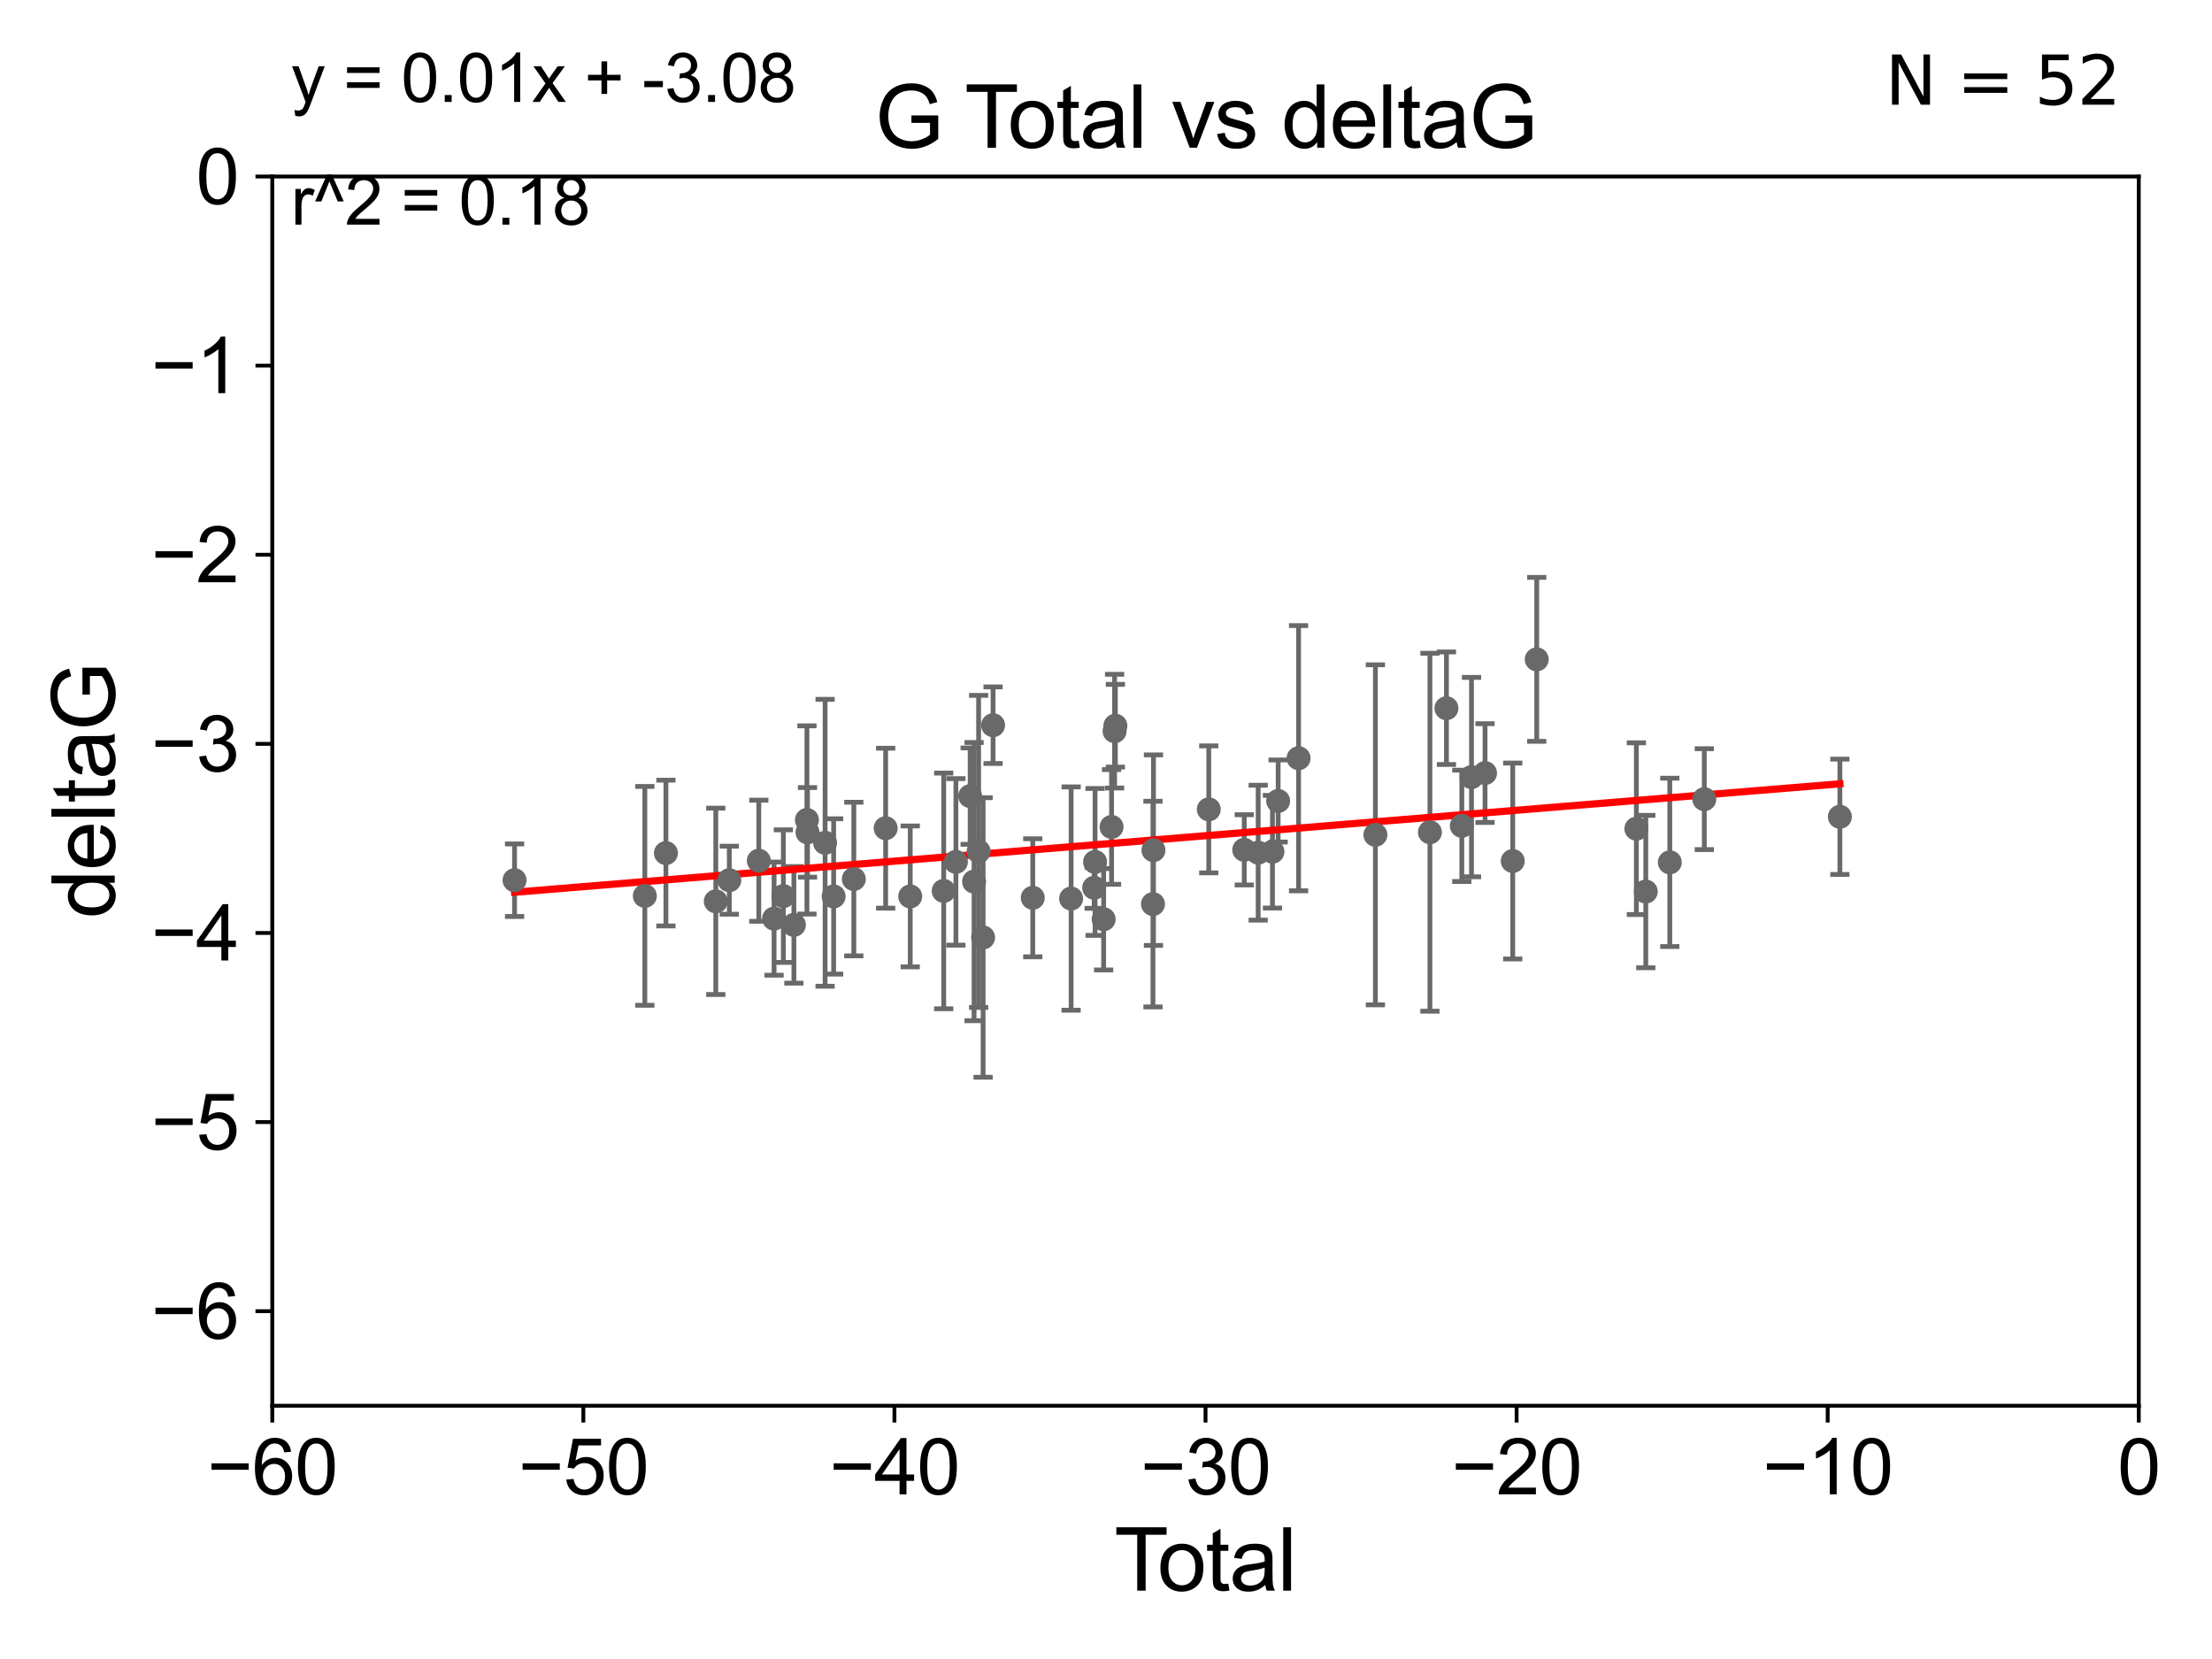 <?xml version="1.0" encoding="utf-8" standalone="no"?>
<!DOCTYPE svg PUBLIC "-//W3C//DTD SVG 1.1//EN"
  "http://www.w3.org/Graphics/SVG/1.1/DTD/svg11.dtd">
<svg xmlns:xlink="http://www.w3.org/1999/xlink" width="460.8pt" height="345.6pt" viewBox="0 0 460.8 345.6" xmlns="http://www.w3.org/2000/svg" version="1.1">
 <defs>
  <style type="text/css">*{stroke-linejoin: round; stroke-linecap: butt}</style>
 </defs>
 <g id="figure_1">
  <g id="patch_1">
   <path d="M 0 345.6 
L 460.8 345.6 
L 460.8 0 
L 0 0 
z
" style="fill: #ffffff"/>
  </g>
  <g id="axes_1">
   <g id="patch_2">
    <path d="M 56.72 292.84 
L 445.545 292.84 
L 445.545 36.775 
L 56.72 36.775 
z
" style="fill: #ffffff"/>
   </g>
   <g id="PathCollection_1">
    <defs>
     <path id="mea20e6488c" d="M 0 1.118 
C 0.297 1.118 0.581 1 0.791 0.791 
C 1 0.581 1.118 0.297 1.118 0 
C 1.118 -0.297 1 -0.581 0.791 -0.791 
C 0.581 -1 0.297 -1.118 0 -1.118 
C -0.297 -1.118 -0.581 -1 -0.791 -0.791 
C -1 -0.581 -1.118 -0.297 -1.118 0 
C -1.118 0.297 -1 0.581 -0.791 0.791 
C -0.581 1 -0.297 1.118 0 1.118 
z
" style="stroke: #696969"/>
    </defs>
    <g clip-path="url(#pe515be40d3)">
     <use xlink:href="#mea20e6488c" x="107.193" y="183.361" style="fill: #696969; stroke: #696969"/>
     <use xlink:href="#mea20e6488c" x="134.331" y="186.627" style="fill: #696969; stroke: #696969"/>
     <use xlink:href="#mea20e6488c" x="138.723" y="177.712" style="fill: #696969; stroke: #696969"/>
     <use xlink:href="#mea20e6488c" x="149.113" y="187.766" style="fill: #696969; stroke: #696969"/>
     <use xlink:href="#mea20e6488c" x="151.929" y="183.361" style="fill: #696969; stroke: #696969"/>
     <use xlink:href="#mea20e6488c" x="158.074" y="179.304" style="fill: #696969; stroke: #696969"/>
     <use xlink:href="#mea20e6488c" x="161.254" y="191.362" style="fill: #696969; stroke: #696969"/>
     <use xlink:href="#mea20e6488c" x="163.189" y="186.675" style="fill: #696969; stroke: #696969"/>
     <use xlink:href="#mea20e6488c" x="165.382" y="192.668" style="fill: #696969; stroke: #696969"/>
     <use xlink:href="#mea20e6488c" x="168.098" y="170.809" style="fill: #696969; stroke: #696969"/>
     <use xlink:href="#mea20e6488c" x="168.217" y="173.397" style="fill: #696969; stroke: #696969"/>
     <use xlink:href="#mea20e6488c" x="171.882" y="175.566" style="fill: #696969; stroke: #696969"/>
     <use xlink:href="#mea20e6488c" x="173.663" y="186.743" style="fill: #696969; stroke: #696969"/>
     <use xlink:href="#mea20e6488c" x="177.866" y="183.121" style="fill: #696969; stroke: #696969"/>
     <use xlink:href="#mea20e6488c" x="184.5" y="172.527" style="fill: #696969; stroke: #696969"/>
     <use xlink:href="#mea20e6488c" x="189.618" y="186.741" style="fill: #696969; stroke: #696969"/>
     <use xlink:href="#mea20e6488c" x="196.593" y="185.595" style="fill: #696969; stroke: #696969"/>
     <use xlink:href="#mea20e6488c" x="199.132" y="179.547" style="fill: #696969; stroke: #696969"/>
     <use xlink:href="#mea20e6488c" x="202.102" y="165.842" style="fill: #696969; stroke: #696969"/>
     <use xlink:href="#mea20e6488c" x="202.919" y="183.656" style="fill: #696969; stroke: #696969"/>
     <use xlink:href="#mea20e6488c" x="203.864" y="177.365" style="fill: #696969; stroke: #696969"/>
     <use xlink:href="#mea20e6488c" x="204.798" y="195.295" style="fill: #696969; stroke: #696969"/>
     <use xlink:href="#mea20e6488c" x="206.875" y="151.072" style="fill: #696969; stroke: #696969"/>
     <use xlink:href="#mea20e6488c" x="215.145" y="187.024" style="fill: #696969; stroke: #696969"/>
     <use xlink:href="#mea20e6488c" x="223.135" y="187.184" style="fill: #696969; stroke: #696969"/>
     <use xlink:href="#mea20e6488c" x="227.936" y="184.94" style="fill: #696969; stroke: #696969"/>
     <use xlink:href="#mea20e6488c" x="228.124" y="179.561" style="fill: #696969; stroke: #696969"/>
     <use xlink:href="#mea20e6488c" x="229.91" y="191.497" style="fill: #696969; stroke: #696969"/>
     <use xlink:href="#mea20e6488c" x="231.56" y="172.264" style="fill: #696969; stroke: #696969"/>
     <use xlink:href="#mea20e6488c" x="232.19" y="152.317" style="fill: #696969; stroke: #696969"/>
     <use xlink:href="#mea20e6488c" x="232.353" y="151.181" style="fill: #696969; stroke: #696969"/>
     <use xlink:href="#mea20e6488c" x="240.184" y="188.337" style="fill: #696969; stroke: #696969"/>
     <use xlink:href="#mea20e6488c" x="240.288" y="177.103" style="fill: #696969; stroke: #696969"/>
     <use xlink:href="#mea20e6488c" x="251.81" y="168.607" style="fill: #696969; stroke: #696969"/>
     <use xlink:href="#mea20e6488c" x="259.2" y="177.035" style="fill: #696969; stroke: #696969"/>
     <use xlink:href="#mea20e6488c" x="262.101" y="177.627" style="fill: #696969; stroke: #696969"/>
     <use xlink:href="#mea20e6488c" x="265.077" y="177.423" style="fill: #696969; stroke: #696969"/>
     <use xlink:href="#mea20e6488c" x="266.261" y="166.859" style="fill: #696969; stroke: #696969"/>
     <use xlink:href="#mea20e6488c" x="270.518" y="157.948" style="fill: #696969; stroke: #696969"/>
     <use xlink:href="#mea20e6488c" x="286.521" y="173.908" style="fill: #696969; stroke: #696969"/>
     <use xlink:href="#mea20e6488c" x="297.879" y="173.37" style="fill: #696969; stroke: #696969"/>
     <use xlink:href="#mea20e6488c" x="301.321" y="147.535" style="fill: #696969; stroke: #696969"/>
     <use xlink:href="#mea20e6488c" x="304.521" y="172.036" style="fill: #696969; stroke: #696969"/>
     <use xlink:href="#mea20e6488c" x="306.542" y="161.883" style="fill: #696969; stroke: #696969"/>
     <use xlink:href="#mea20e6488c" x="309.36" y="161.044" style="fill: #696969; stroke: #696969"/>
     <use xlink:href="#mea20e6488c" x="315.131" y="179.365" style="fill: #696969; stroke: #696969"/>
     <use xlink:href="#mea20e6488c" x="320.129" y="137.356" style="fill: #696969; stroke: #696969"/>
     <use xlink:href="#mea20e6488c" x="340.886" y="172.629" style="fill: #696969; stroke: #696969"/>
     <use xlink:href="#mea20e6488c" x="342.848" y="185.726" style="fill: #696969; stroke: #696969"/>
     <use xlink:href="#mea20e6488c" x="347.849" y="179.642" style="fill: #696969; stroke: #696969"/>
     <use xlink:href="#mea20e6488c" x="355.036" y="166.478" style="fill: #696969; stroke: #696969"/>
     <use xlink:href="#mea20e6488c" x="383.281" y="170.152" style="fill: #696969; stroke: #696969"/>
    </g>
   </g>
   <g id="matplotlib.axis_1">
    <g id="xtick_1">
     <g id="line2d_1">
      <defs>
       <path id="m6f4e4c2dfc" d="M 0 0 
L 0 3.5 
" style="stroke: #000000; stroke-width: 0.8"/>
      </defs>
      <g>
       <use xlink:href="#m6f4e4c2dfc" x="56.72" y="292.84" style="stroke: #000000; stroke-width: 0.8"/>
      </g>
     </g>
     <g id="text_1">
      <!-- −60 -->
      <g transform="translate(43.15 311.293)scale(0.16 -0.16)">
       <defs>
        <path id="ArialMT-2212" d="M 3381 1997 
L 356 1997 
L 356 2522 
L 3381 2522 
L 3381 1997 
z
" transform="scale(0.016)"/>
        <path id="ArialMT-36" d="M 3184 3459 
L 2625 3416 
Q 2550 3747 2413 3897 
Q 2184 4138 1850 4138 
Q 1581 4138 1378 3988 
Q 1113 3794 959 3422 
Q 806 3050 800 2363 
Q 1003 2672 1297 2822 
Q 1591 2972 1913 2972 
Q 2475 2972 2870 2558 
Q 3266 2144 3266 1488 
Q 3266 1056 3080 686 
Q 2894 316 2569 119 
Q 2244 -78 1831 -78 
Q 1128 -78 684 439 
Q 241 956 241 2144 
Q 241 3472 731 4075 
Q 1159 4600 1884 4600 
Q 2425 4600 2770 4297 
Q 3116 3994 3184 3459 
z
M 888 1484 
Q 888 1194 1011 928 
Q 1134 663 1356 523 
Q 1578 384 1822 384 
Q 2178 384 2434 671 
Q 2691 959 2691 1453 
Q 2691 1928 2437 2201 
Q 2184 2475 1800 2475 
Q 1419 2475 1153 2201 
Q 888 1928 888 1484 
z
" transform="scale(0.016)"/>
        <path id="ArialMT-30" d="M 266 2259 
Q 266 3072 433 3567 
Q 600 4063 929 4331 
Q 1259 4600 1759 4600 
Q 2128 4600 2406 4451 
Q 2684 4303 2865 4023 
Q 3047 3744 3150 3342 
Q 3253 2941 3253 2259 
Q 3253 1453 3087 958 
Q 2922 463 2592 192 
Q 2263 -78 1759 -78 
Q 1097 -78 719 397 
Q 266 969 266 2259 
z
M 844 2259 
Q 844 1131 1108 757 
Q 1372 384 1759 384 
Q 2147 384 2411 759 
Q 2675 1134 2675 2259 
Q 2675 3391 2411 3762 
Q 2147 4134 1753 4134 
Q 1366 4134 1134 3806 
Q 844 3388 844 2259 
z
" transform="scale(0.016)"/>
       </defs>
       <use xlink:href="#ArialMT-2212"/>
       <use xlink:href="#ArialMT-36" x="58.398"/>
       <use xlink:href="#ArialMT-30" x="114.014"/>
      </g>
     </g>
    </g>
    <g id="xtick_2">
     <g id="line2d_2">
      <g>
       <use xlink:href="#m6f4e4c2dfc" x="121.524" y="292.84" style="stroke: #000000; stroke-width: 0.8"/>
      </g>
     </g>
     <g id="text_2">
      <!-- −50 -->
      <g transform="translate(107.954 311.293)scale(0.16 -0.16)">
       <defs>
        <path id="ArialMT-35" d="M 266 1200 
L 856 1250 
Q 922 819 1161 601 
Q 1400 384 1738 384 
Q 2144 384 2425 690 
Q 2706 997 2706 1503 
Q 2706 1984 2436 2262 
Q 2166 2541 1728 2541 
Q 1456 2541 1237 2417 
Q 1019 2294 894 2097 
L 366 2166 
L 809 4519 
L 3088 4519 
L 3088 3981 
L 1259 3981 
L 1013 2750 
Q 1425 3038 1878 3038 
Q 2478 3038 2890 2622 
Q 3303 2206 3303 1553 
Q 3303 931 2941 478 
Q 2500 -78 1738 -78 
Q 1113 -78 717 272 
Q 322 622 266 1200 
z
" transform="scale(0.016)"/>
       </defs>
       <use xlink:href="#ArialMT-2212"/>
       <use xlink:href="#ArialMT-35" x="58.398"/>
       <use xlink:href="#ArialMT-30" x="114.014"/>
      </g>
     </g>
    </g>
    <g id="xtick_3">
     <g id="line2d_3">
      <g>
       <use xlink:href="#m6f4e4c2dfc" x="186.328" y="292.84" style="stroke: #000000; stroke-width: 0.8"/>
      </g>
     </g>
     <g id="text_3">
      <!-- −40 -->
      <g transform="translate(172.758 311.293)scale(0.16 -0.16)">
       <defs>
        <path id="ArialMT-34" d="M 2069 0 
L 2069 1097 
L 81 1097 
L 81 1613 
L 2172 4581 
L 2631 4581 
L 2631 1613 
L 3250 1613 
L 3250 1097 
L 2631 1097 
L 2631 0 
L 2069 0 
z
M 2069 1613 
L 2069 3678 
L 634 1613 
L 2069 1613 
z
" transform="scale(0.016)"/>
       </defs>
       <use xlink:href="#ArialMT-2212"/>
       <use xlink:href="#ArialMT-34" x="58.398"/>
       <use xlink:href="#ArialMT-30" x="114.014"/>
      </g>
     </g>
    </g>
    <g id="xtick_4">
     <g id="line2d_4">
      <g>
       <use xlink:href="#m6f4e4c2dfc" x="251.132" y="292.84" style="stroke: #000000; stroke-width: 0.8"/>
      </g>
     </g>
     <g id="text_4">
      <!-- −30 -->
      <g transform="translate(237.562 311.293)scale(0.16 -0.16)">
       <defs>
        <path id="ArialMT-33" d="M 269 1209 
L 831 1284 
Q 928 806 1161 595 
Q 1394 384 1728 384 
Q 2125 384 2398 659 
Q 2672 934 2672 1341 
Q 2672 1728 2419 1979 
Q 2166 2231 1775 2231 
Q 1616 2231 1378 2169 
L 1441 2663 
Q 1497 2656 1531 2656 
Q 1891 2656 2178 2843 
Q 2466 3031 2466 3422 
Q 2466 3731 2256 3934 
Q 2047 4138 1716 4138 
Q 1388 4138 1169 3931 
Q 950 3725 888 3313 
L 325 3413 
Q 428 3978 793 4289 
Q 1159 4600 1703 4600 
Q 2078 4600 2393 4439 
Q 2709 4278 2876 4000 
Q 3044 3722 3044 3409 
Q 3044 3113 2884 2869 
Q 2725 2625 2413 2481 
Q 2819 2388 3044 2092 
Q 3269 1797 3269 1353 
Q 3269 753 2831 336 
Q 2394 -81 1725 -81 
Q 1122 -81 723 278 
Q 325 638 269 1209 
z
" transform="scale(0.016)"/>
       </defs>
       <use xlink:href="#ArialMT-2212"/>
       <use xlink:href="#ArialMT-33" x="58.398"/>
       <use xlink:href="#ArialMT-30" x="114.014"/>
      </g>
     </g>
    </g>
    <g id="xtick_5">
     <g id="line2d_5">
      <g>
       <use xlink:href="#m6f4e4c2dfc" x="315.937" y="292.84" style="stroke: #000000; stroke-width: 0.8"/>
      </g>
     </g>
     <g id="text_5">
      <!-- −20 -->
      <g transform="translate(302.367 311.293)scale(0.16 -0.16)">
       <defs>
        <path id="ArialMT-32" d="M 3222 541 
L 3222 0 
L 194 0 
Q 188 203 259 391 
Q 375 700 629 1000 
Q 884 1300 1366 1694 
Q 2113 2306 2375 2664 
Q 2638 3022 2638 3341 
Q 2638 3675 2398 3904 
Q 2159 4134 1775 4134 
Q 1369 4134 1125 3890 
Q 881 3647 878 3216 
L 300 3275 
Q 359 3922 746 4261 
Q 1134 4600 1788 4600 
Q 2447 4600 2831 4234 
Q 3216 3869 3216 3328 
Q 3216 3053 3103 2787 
Q 2991 2522 2730 2228 
Q 2469 1934 1863 1422 
Q 1356 997 1212 845 
Q 1069 694 975 541 
L 3222 541 
z
" transform="scale(0.016)"/>
       </defs>
       <use xlink:href="#ArialMT-2212"/>
       <use xlink:href="#ArialMT-32" x="58.398"/>
       <use xlink:href="#ArialMT-30" x="114.014"/>
      </g>
     </g>
    </g>
    <g id="xtick_6">
     <g id="line2d_6">
      <g>
       <use xlink:href="#m6f4e4c2dfc" x="380.741" y="292.84" style="stroke: #000000; stroke-width: 0.8"/>
      </g>
     </g>
     <g id="text_6">
      <!-- −10 -->
      <g transform="translate(367.171 311.293)scale(0.16 -0.16)">
       <defs>
        <path id="ArialMT-31" d="M 2384 0 
L 1822 0 
L 1822 3584 
Q 1619 3391 1289 3197 
Q 959 3003 697 2906 
L 697 3450 
Q 1169 3672 1522 3987 
Q 1875 4303 2022 4600 
L 2384 4600 
L 2384 0 
z
" transform="scale(0.016)"/>
       </defs>
       <use xlink:href="#ArialMT-2212"/>
       <use xlink:href="#ArialMT-31" x="58.398"/>
       <use xlink:href="#ArialMT-30" x="114.014"/>
      </g>
     </g>
    </g>
    <g id="xtick_7">
     <g id="line2d_7">
      <g>
       <use xlink:href="#m6f4e4c2dfc" x="445.545" y="292.84" style="stroke: #000000; stroke-width: 0.8"/>
      </g>
     </g>
     <g id="text_7">
      <!-- 0 -->
      <g transform="translate(441.096 311.293)scale(0.16 -0.16)">
       <use xlink:href="#ArialMT-30"/>
      </g>
     </g>
    </g>
    <g id="text_8">
     <!-- Total -->
     <g transform="translate(232.127 331.357)scale(0.18 -0.18)">
      <defs>
       <path id="ArialMT-54" d="M 1659 0 
L 1659 4041 
L 150 4041 
L 150 4581 
L 3781 4581 
L 3781 4041 
L 2266 4041 
L 2266 0 
L 1659 0 
z
" transform="scale(0.016)"/>
       <path id="ArialMT-6f" d="M 213 1659 
Q 213 2581 725 3025 
Q 1153 3394 1769 3394 
Q 2453 3394 2887 2945 
Q 3322 2497 3322 1706 
Q 3322 1066 3130 698 
Q 2938 331 2570 128 
Q 2203 -75 1769 -75 
Q 1072 -75 642 372 
Q 213 819 213 1659 
z
M 791 1659 
Q 791 1022 1069 705 
Q 1347 388 1769 388 
Q 2188 388 2466 706 
Q 2744 1025 2744 1678 
Q 2744 2294 2464 2611 
Q 2184 2928 1769 2928 
Q 1347 2928 1069 2612 
Q 791 2297 791 1659 
z
" transform="scale(0.016)"/>
       <path id="ArialMT-74" d="M 1650 503 
L 1731 6 
Q 1494 -44 1306 -44 
Q 1000 -44 831 53 
Q 663 150 594 308 
Q 525 466 525 972 
L 525 2881 
L 113 2881 
L 113 3319 
L 525 3319 
L 525 4141 
L 1084 4478 
L 1084 3319 
L 1650 3319 
L 1650 2881 
L 1084 2881 
L 1084 941 
Q 1084 700 1114 631 
Q 1144 563 1211 522 
Q 1278 481 1403 481 
Q 1497 481 1650 503 
z
" transform="scale(0.016)"/>
       <path id="ArialMT-61" d="M 2588 409 
Q 2275 144 1986 34 
Q 1697 -75 1366 -75 
Q 819 -75 525 192 
Q 231 459 231 875 
Q 231 1119 342 1320 
Q 453 1522 633 1644 
Q 813 1766 1038 1828 
Q 1203 1872 1538 1913 
Q 2219 1994 2541 2106 
Q 2544 2222 2544 2253 
Q 2544 2597 2384 2738 
Q 2169 2928 1744 2928 
Q 1347 2928 1158 2789 
Q 969 2650 878 2297 
L 328 2372 
Q 403 2725 575 2942 
Q 747 3159 1072 3276 
Q 1397 3394 1825 3394 
Q 2250 3394 2515 3294 
Q 2781 3194 2906 3042 
Q 3031 2891 3081 2659 
Q 3109 2516 3109 2141 
L 3109 1391 
Q 3109 606 3145 398 
Q 3181 191 3288 0 
L 2700 0 
Q 2613 175 2588 409 
z
M 2541 1666 
Q 2234 1541 1622 1453 
Q 1275 1403 1131 1340 
Q 988 1278 909 1158 
Q 831 1038 831 891 
Q 831 666 1001 516 
Q 1172 366 1500 366 
Q 1825 366 2078 508 
Q 2331 650 2450 897 
Q 2541 1088 2541 1459 
L 2541 1666 
z
" transform="scale(0.016)"/>
       <path id="ArialMT-6c" d="M 409 0 
L 409 4581 
L 972 4581 
L 972 0 
L 409 0 
z
" transform="scale(0.016)"/>
      </defs>
      <use xlink:href="#ArialMT-54"/>
      <use xlink:href="#ArialMT-6f" x="49.959"/>
      <use xlink:href="#ArialMT-74" x="105.574"/>
      <use xlink:href="#ArialMT-61" x="133.357"/>
      <use xlink:href="#ArialMT-6c" x="188.973"/>
     </g>
    </g>
   </g>
   <g id="matplotlib.axis_2">
    <g id="ytick_1">
     <g id="line2d_8">
      <defs>
       <path id="mcb5d5c7903" d="M 0 0 
L -3.5 0 
" style="stroke: #000000; stroke-width: 0.8"/>
      </defs>
      <g>
       <use xlink:href="#mcb5d5c7903" x="56.72" y="273.143" style="stroke: #000000; stroke-width: 0.8"/>
      </g>
     </g>
     <g id="text_9">
      <!-- −6 -->
      <g transform="translate(31.477 278.869)scale(0.16 -0.16)">
       <use xlink:href="#ArialMT-2212"/>
       <use xlink:href="#ArialMT-36" x="58.398"/>
      </g>
     </g>
    </g>
    <g id="ytick_2">
     <g id="line2d_9">
      <g>
       <use xlink:href="#mcb5d5c7903" x="56.72" y="233.748" style="stroke: #000000; stroke-width: 0.8"/>
      </g>
     </g>
     <g id="text_10">
      <!-- −5 -->
      <g transform="translate(31.477 239.474)scale(0.16 -0.16)">
       <use xlink:href="#ArialMT-2212"/>
       <use xlink:href="#ArialMT-35" x="58.398"/>
      </g>
     </g>
    </g>
    <g id="ytick_3">
     <g id="line2d_10">
      <g>
       <use xlink:href="#mcb5d5c7903" x="56.72" y="194.353" style="stroke: #000000; stroke-width: 0.8"/>
      </g>
     </g>
     <g id="text_11">
      <!-- −4 -->
      <g transform="translate(31.477 200.08)scale(0.16 -0.16)">
       <use xlink:href="#ArialMT-2212"/>
       <use xlink:href="#ArialMT-34" x="58.398"/>
      </g>
     </g>
    </g>
    <g id="ytick_4">
     <g id="line2d_11">
      <g>
       <use xlink:href="#mcb5d5c7903" x="56.72" y="154.959" style="stroke: #000000; stroke-width: 0.8"/>
      </g>
     </g>
     <g id="text_12">
      <!-- −3 -->
      <g transform="translate(31.477 160.685)scale(0.16 -0.16)">
       <use xlink:href="#ArialMT-2212"/>
       <use xlink:href="#ArialMT-33" x="58.398"/>
      </g>
     </g>
    </g>
    <g id="ytick_5">
     <g id="line2d_12">
      <g>
       <use xlink:href="#mcb5d5c7903" x="56.72" y="115.564" style="stroke: #000000; stroke-width: 0.8"/>
      </g>
     </g>
     <g id="text_13">
      <!-- −2 -->
      <g transform="translate(31.477 121.29)scale(0.16 -0.16)">
       <use xlink:href="#ArialMT-2212"/>
       <use xlink:href="#ArialMT-32" x="58.398"/>
      </g>
     </g>
    </g>
    <g id="ytick_6">
     <g id="line2d_13">
      <g>
       <use xlink:href="#mcb5d5c7903" x="56.72" y="76.17" style="stroke: #000000; stroke-width: 0.8"/>
      </g>
     </g>
     <g id="text_14">
      <!-- −1 -->
      <g transform="translate(31.477 81.896)scale(0.16 -0.16)">
       <use xlink:href="#ArialMT-2212"/>
       <use xlink:href="#ArialMT-31" x="58.398"/>
      </g>
     </g>
    </g>
    <g id="ytick_7">
     <g id="line2d_14">
      <g>
       <use xlink:href="#mcb5d5c7903" x="56.72" y="36.775" style="stroke: #000000; stroke-width: 0.8"/>
      </g>
     </g>
     <g id="text_15">
      <!-- 0 -->
      <g transform="translate(40.822 42.501)scale(0.16 -0.16)">
       <use xlink:href="#ArialMT-30"/>
      </g>
     </g>
    </g>
    <g id="text_16">
     <!-- deltaG -->
     <g transform="translate(23.9 191.322)rotate(-90)scale(0.18 -0.18)">
      <defs>
       <path id="ArialMT-64" d="M 2575 0 
L 2575 419 
Q 2259 -75 1647 -75 
Q 1250 -75 917 144 
Q 584 363 401 755 
Q 219 1147 219 1656 
Q 219 2153 384 2558 
Q 550 2963 881 3178 
Q 1213 3394 1622 3394 
Q 1922 3394 2156 3267 
Q 2391 3141 2538 2938 
L 2538 4581 
L 3097 4581 
L 3097 0 
L 2575 0 
z
M 797 1656 
Q 797 1019 1065 703 
Q 1334 388 1700 388 
Q 2069 388 2326 689 
Q 2584 991 2584 1609 
Q 2584 2291 2321 2609 
Q 2059 2928 1675 2928 
Q 1300 2928 1048 2622 
Q 797 2316 797 1656 
z
" transform="scale(0.016)"/>
       <path id="ArialMT-65" d="M 2694 1069 
L 3275 997 
Q 3138 488 2766 206 
Q 2394 -75 1816 -75 
Q 1088 -75 661 373 
Q 234 822 234 1631 
Q 234 2469 665 2931 
Q 1097 3394 1784 3394 
Q 2450 3394 2872 2941 
Q 3294 2488 3294 1666 
Q 3294 1616 3291 1516 
L 816 1516 
Q 847 969 1125 678 
Q 1403 388 1819 388 
Q 2128 388 2347 550 
Q 2566 713 2694 1069 
z
M 847 1978 
L 2700 1978 
Q 2663 2397 2488 2606 
Q 2219 2931 1791 2931 
Q 1403 2931 1139 2672 
Q 875 2413 847 1978 
z
" transform="scale(0.016)"/>
       <path id="ArialMT-47" d="M 2638 1797 
L 2638 2334 
L 4578 2338 
L 4578 638 
Q 4131 281 3656 101 
Q 3181 -78 2681 -78 
Q 2006 -78 1454 211 
Q 903 500 622 1047 
Q 341 1594 341 2269 
Q 341 2938 620 3517 
Q 900 4097 1425 4378 
Q 1950 4659 2634 4659 
Q 3131 4659 3532 4498 
Q 3934 4338 4162 4050 
Q 4391 3763 4509 3300 
L 3963 3150 
Q 3859 3500 3706 3700 
Q 3553 3900 3268 4020 
Q 2984 4141 2638 4141 
Q 2222 4141 1919 4014 
Q 1616 3888 1430 3681 
Q 1244 3475 1141 3228 
Q 966 2803 966 2306 
Q 966 1694 1177 1281 
Q 1388 869 1791 669 
Q 2194 469 2647 469 
Q 3041 469 3416 620 
Q 3791 772 3984 944 
L 3984 1797 
L 2638 1797 
z
" transform="scale(0.016)"/>
      </defs>
      <use xlink:href="#ArialMT-64"/>
      <use xlink:href="#ArialMT-65" x="55.615"/>
      <use xlink:href="#ArialMT-6c" x="111.23"/>
      <use xlink:href="#ArialMT-74" x="133.447"/>
      <use xlink:href="#ArialMT-61" x="161.23"/>
      <use xlink:href="#ArialMT-47" x="216.846"/>
     </g>
    </g>
   </g>
   <g id="LineCollection_1">
    <path d="M 107.193 190.918 
L 107.193 175.804 
" clip-path="url(#pe515be40d3)" style="fill: none; stroke: #696969"/>
    <path d="M 134.331 209.422 
L 134.331 163.832 
" clip-path="url(#pe515be40d3)" style="fill: none; stroke: #696969"/>
    <path d="M 138.723 192.894 
L 138.723 162.53 
" clip-path="url(#pe515be40d3)" style="fill: none; stroke: #696969"/>
    <path d="M 149.113 207.177 
L 149.113 168.355 
" clip-path="url(#pe515be40d3)" style="fill: none; stroke: #696969"/>
    <path d="M 151.929 190.447 
L 151.929 176.274 
" clip-path="url(#pe515be40d3)" style="fill: none; stroke: #696969"/>
    <path d="M 158.074 191.921 
L 158.074 166.688 
" clip-path="url(#pe515be40d3)" style="fill: none; stroke: #696969"/>
    <path d="M 161.254 203.155 
L 161.254 179.569 
" clip-path="url(#pe515be40d3)" style="fill: none; stroke: #696969"/>
    <path d="M 163.189 200.482 
L 163.189 172.868 
" clip-path="url(#pe515be40d3)" style="fill: none; stroke: #696969"/>
    <path d="M 165.382 204.811 
L 165.382 180.525 
" clip-path="url(#pe515be40d3)" style="fill: none; stroke: #696969"/>
    <path d="M 168.098 190.416 
L 168.098 151.203 
" clip-path="url(#pe515be40d3)" style="fill: none; stroke: #696969"/>
    <path d="M 168.217 182.729 
L 168.217 164.065 
" clip-path="url(#pe515be40d3)" style="fill: none; stroke: #696969"/>
    <path d="M 171.882 205.447 
L 171.882 145.685 
" clip-path="url(#pe515be40d3)" style="fill: none; stroke: #696969"/>
    <path d="M 173.663 202.923 
L 173.663 170.563 
" clip-path="url(#pe515be40d3)" style="fill: none; stroke: #696969"/>
    <path d="M 177.866 199.12 
L 177.866 167.123 
" clip-path="url(#pe515be40d3)" style="fill: none; stroke: #696969"/>
    <path d="M 184.5 189.186 
L 184.5 155.867 
" clip-path="url(#pe515be40d3)" style="fill: none; stroke: #696969"/>
    <path d="M 189.618 201.422 
L 189.618 172.061 
" clip-path="url(#pe515be40d3)" style="fill: none; stroke: #696969"/>
    <path d="M 196.593 210.144 
L 196.593 161.047 
" clip-path="url(#pe515be40d3)" style="fill: none; stroke: #696969"/>
    <path d="M 199.132 196.891 
L 199.132 162.203 
" clip-path="url(#pe515be40d3)" style="fill: none; stroke: #696969"/>
    <path d="M 202.102 175.881 
L 202.102 155.804 
" clip-path="url(#pe515be40d3)" style="fill: none; stroke: #696969"/>
    <path d="M 202.919 212.633 
L 202.919 154.679 
" clip-path="url(#pe515be40d3)" style="fill: none; stroke: #696969"/>
    <path d="M 203.864 209.872 
L 203.864 144.859 
" clip-path="url(#pe515be40d3)" style="fill: none; stroke: #696969"/>
    <path d="M 204.798 224.411 
L 204.798 166.18 
" clip-path="url(#pe515be40d3)" style="fill: none; stroke: #696969"/>
    <path d="M 206.875 159.052 
L 206.875 143.092 
" clip-path="url(#pe515be40d3)" style="fill: none; stroke: #696969"/>
    <path d="M 215.145 199.324 
L 215.145 174.725 
" clip-path="url(#pe515be40d3)" style="fill: none; stroke: #696969"/>
    <path d="M 223.135 210.444 
L 223.135 163.924 
" clip-path="url(#pe515be40d3)" style="fill: none; stroke: #696969"/>
    <path d="M 227.936 189.225 
L 227.936 180.655 
" clip-path="url(#pe515be40d3)" style="fill: none; stroke: #696969"/>
    <path d="M 228.124 194.86 
L 228.124 164.263 
" clip-path="url(#pe515be40d3)" style="fill: none; stroke: #696969"/>
    <path d="M 229.91 202.055 
L 229.91 180.939 
" clip-path="url(#pe515be40d3)" style="fill: none; stroke: #696969"/>
    <path d="M 231.56 184.214 
L 231.56 160.315 
" clip-path="url(#pe515be40d3)" style="fill: none; stroke: #696969"/>
    <path d="M 232.19 164.165 
L 232.19 140.47 
" clip-path="url(#pe515be40d3)" style="fill: none; stroke: #696969"/>
    <path d="M 232.353 159.797 
L 232.353 142.564 
" clip-path="url(#pe515be40d3)" style="fill: none; stroke: #696969"/>
    <path d="M 240.184 209.758 
L 240.184 166.916 
" clip-path="url(#pe515be40d3)" style="fill: none; stroke: #696969"/>
    <path d="M 240.288 196.949 
L 240.288 157.257 
" clip-path="url(#pe515be40d3)" style="fill: none; stroke: #696969"/>
    <path d="M 251.81 181.833 
L 251.81 155.381 
" clip-path="url(#pe515be40d3)" style="fill: none; stroke: #696969"/>
    <path d="M 259.2 184.347 
L 259.2 169.723 
" clip-path="url(#pe515be40d3)" style="fill: none; stroke: #696969"/>
    <path d="M 262.101 191.679 
L 262.101 163.576 
" clip-path="url(#pe515be40d3)" style="fill: none; stroke: #696969"/>
    <path d="M 265.077 189.152 
L 265.077 165.694 
" clip-path="url(#pe515be40d3)" style="fill: none; stroke: #696969"/>
    <path d="M 266.261 175.403 
L 266.261 158.316 
" clip-path="url(#pe515be40d3)" style="fill: none; stroke: #696969"/>
    <path d="M 270.518 185.574 
L 270.518 130.321 
" clip-path="url(#pe515be40d3)" style="fill: none; stroke: #696969"/>
    <path d="M 286.521 209.327 
L 286.521 138.489 
" clip-path="url(#pe515be40d3)" style="fill: none; stroke: #696969"/>
    <path d="M 297.879 210.653 
L 297.879 136.087 
" clip-path="url(#pe515be40d3)" style="fill: none; stroke: #696969"/>
    <path d="M 301.321 159.258 
L 301.321 135.813 
" clip-path="url(#pe515be40d3)" style="fill: none; stroke: #696969"/>
    <path d="M 304.521 183.631 
L 304.521 160.441 
" clip-path="url(#pe515be40d3)" style="fill: none; stroke: #696969"/>
    <path d="M 306.542 182.651 
L 306.542 141.115 
" clip-path="url(#pe515be40d3)" style="fill: none; stroke: #696969"/>
    <path d="M 309.36 171.332 
L 309.36 150.755 
" clip-path="url(#pe515be40d3)" style="fill: none; stroke: #696969"/>
    <path d="M 315.131 199.772 
L 315.131 158.959 
" clip-path="url(#pe515be40d3)" style="fill: none; stroke: #696969"/>
    <path d="M 320.129 154.429 
L 320.129 120.283 
" clip-path="url(#pe515be40d3)" style="fill: none; stroke: #696969"/>
    <path d="M 340.886 190.515 
L 340.886 154.744 
" clip-path="url(#pe515be40d3)" style="fill: none; stroke: #696969"/>
    <path d="M 342.848 201.602 
L 342.848 169.849 
" clip-path="url(#pe515be40d3)" style="fill: none; stroke: #696969"/>
    <path d="M 347.849 197.176 
L 347.849 162.108 
" clip-path="url(#pe515be40d3)" style="fill: none; stroke: #696969"/>
    <path d="M 355.036 176.985 
L 355.036 155.97 
" clip-path="url(#pe515be40d3)" style="fill: none; stroke: #696969"/>
    <path d="M 383.281 182.166 
L 383.281 158.137 
" clip-path="url(#pe515be40d3)" style="fill: none; stroke: #696969"/>
   </g>
   <g id="line2d_15">
    <defs>
     <path id="m93c4a5c2c7" d="M 2 0 
L -2 -0 
" style="stroke: #696969"/>
    </defs>
    <g clip-path="url(#pe515be40d3)">
     <use xlink:href="#m93c4a5c2c7" x="107.193" y="190.918" style="fill: #696969; stroke: #696969"/>
     <use xlink:href="#m93c4a5c2c7" x="134.331" y="209.422" style="fill: #696969; stroke: #696969"/>
     <use xlink:href="#m93c4a5c2c7" x="138.723" y="192.894" style="fill: #696969; stroke: #696969"/>
     <use xlink:href="#m93c4a5c2c7" x="149.113" y="207.177" style="fill: #696969; stroke: #696969"/>
     <use xlink:href="#m93c4a5c2c7" x="151.929" y="190.447" style="fill: #696969; stroke: #696969"/>
     <use xlink:href="#m93c4a5c2c7" x="158.074" y="191.921" style="fill: #696969; stroke: #696969"/>
     <use xlink:href="#m93c4a5c2c7" x="161.254" y="203.155" style="fill: #696969; stroke: #696969"/>
     <use xlink:href="#m93c4a5c2c7" x="163.189" y="200.482" style="fill: #696969; stroke: #696969"/>
     <use xlink:href="#m93c4a5c2c7" x="165.382" y="204.811" style="fill: #696969; stroke: #696969"/>
     <use xlink:href="#m93c4a5c2c7" x="168.098" y="190.416" style="fill: #696969; stroke: #696969"/>
     <use xlink:href="#m93c4a5c2c7" x="168.217" y="182.729" style="fill: #696969; stroke: #696969"/>
     <use xlink:href="#m93c4a5c2c7" x="171.882" y="205.447" style="fill: #696969; stroke: #696969"/>
     <use xlink:href="#m93c4a5c2c7" x="173.663" y="202.923" style="fill: #696969; stroke: #696969"/>
     <use xlink:href="#m93c4a5c2c7" x="177.866" y="199.12" style="fill: #696969; stroke: #696969"/>
     <use xlink:href="#m93c4a5c2c7" x="184.5" y="189.186" style="fill: #696969; stroke: #696969"/>
     <use xlink:href="#m93c4a5c2c7" x="189.618" y="201.422" style="fill: #696969; stroke: #696969"/>
     <use xlink:href="#m93c4a5c2c7" x="196.593" y="210.144" style="fill: #696969; stroke: #696969"/>
     <use xlink:href="#m93c4a5c2c7" x="199.132" y="196.891" style="fill: #696969; stroke: #696969"/>
     <use xlink:href="#m93c4a5c2c7" x="202.102" y="175.881" style="fill: #696969; stroke: #696969"/>
     <use xlink:href="#m93c4a5c2c7" x="202.919" y="212.633" style="fill: #696969; stroke: #696969"/>
     <use xlink:href="#m93c4a5c2c7" x="203.864" y="209.872" style="fill: #696969; stroke: #696969"/>
     <use xlink:href="#m93c4a5c2c7" x="204.798" y="224.411" style="fill: #696969; stroke: #696969"/>
     <use xlink:href="#m93c4a5c2c7" x="206.875" y="159.052" style="fill: #696969; stroke: #696969"/>
     <use xlink:href="#m93c4a5c2c7" x="215.145" y="199.324" style="fill: #696969; stroke: #696969"/>
     <use xlink:href="#m93c4a5c2c7" x="223.135" y="210.444" style="fill: #696969; stroke: #696969"/>
     <use xlink:href="#m93c4a5c2c7" x="227.936" y="189.225" style="fill: #696969; stroke: #696969"/>
     <use xlink:href="#m93c4a5c2c7" x="228.124" y="194.86" style="fill: #696969; stroke: #696969"/>
     <use xlink:href="#m93c4a5c2c7" x="229.91" y="202.055" style="fill: #696969; stroke: #696969"/>
     <use xlink:href="#m93c4a5c2c7" x="231.56" y="184.214" style="fill: #696969; stroke: #696969"/>
     <use xlink:href="#m93c4a5c2c7" x="232.19" y="164.165" style="fill: #696969; stroke: #696969"/>
     <use xlink:href="#m93c4a5c2c7" x="232.353" y="159.797" style="fill: #696969; stroke: #696969"/>
     <use xlink:href="#m93c4a5c2c7" x="240.184" y="209.758" style="fill: #696969; stroke: #696969"/>
     <use xlink:href="#m93c4a5c2c7" x="240.288" y="196.949" style="fill: #696969; stroke: #696969"/>
     <use xlink:href="#m93c4a5c2c7" x="251.81" y="181.833" style="fill: #696969; stroke: #696969"/>
     <use xlink:href="#m93c4a5c2c7" x="259.2" y="184.347" style="fill: #696969; stroke: #696969"/>
     <use xlink:href="#m93c4a5c2c7" x="262.101" y="191.679" style="fill: #696969; stroke: #696969"/>
     <use xlink:href="#m93c4a5c2c7" x="265.077" y="189.152" style="fill: #696969; stroke: #696969"/>
     <use xlink:href="#m93c4a5c2c7" x="266.261" y="175.403" style="fill: #696969; stroke: #696969"/>
     <use xlink:href="#m93c4a5c2c7" x="270.518" y="185.574" style="fill: #696969; stroke: #696969"/>
     <use xlink:href="#m93c4a5c2c7" x="286.521" y="209.327" style="fill: #696969; stroke: #696969"/>
     <use xlink:href="#m93c4a5c2c7" x="297.879" y="210.653" style="fill: #696969; stroke: #696969"/>
     <use xlink:href="#m93c4a5c2c7" x="301.321" y="159.258" style="fill: #696969; stroke: #696969"/>
     <use xlink:href="#m93c4a5c2c7" x="304.521" y="183.631" style="fill: #696969; stroke: #696969"/>
     <use xlink:href="#m93c4a5c2c7" x="306.542" y="182.651" style="fill: #696969; stroke: #696969"/>
     <use xlink:href="#m93c4a5c2c7" x="309.36" y="171.332" style="fill: #696969; stroke: #696969"/>
     <use xlink:href="#m93c4a5c2c7" x="315.131" y="199.772" style="fill: #696969; stroke: #696969"/>
     <use xlink:href="#m93c4a5c2c7" x="320.129" y="154.429" style="fill: #696969; stroke: #696969"/>
     <use xlink:href="#m93c4a5c2c7" x="340.886" y="190.515" style="fill: #696969; stroke: #696969"/>
     <use xlink:href="#m93c4a5c2c7" x="342.848" y="201.602" style="fill: #696969; stroke: #696969"/>
     <use xlink:href="#m93c4a5c2c7" x="347.849" y="197.176" style="fill: #696969; stroke: #696969"/>
     <use xlink:href="#m93c4a5c2c7" x="355.036" y="176.985" style="fill: #696969; stroke: #696969"/>
     <use xlink:href="#m93c4a5c2c7" x="383.281" y="182.166" style="fill: #696969; stroke: #696969"/>
    </g>
   </g>
   <g id="line2d_16">
    <g clip-path="url(#pe515be40d3)">
     <use xlink:href="#m93c4a5c2c7" x="107.193" y="175.804" style="fill: #696969; stroke: #696969"/>
     <use xlink:href="#m93c4a5c2c7" x="134.331" y="163.832" style="fill: #696969; stroke: #696969"/>
     <use xlink:href="#m93c4a5c2c7" x="138.723" y="162.53" style="fill: #696969; stroke: #696969"/>
     <use xlink:href="#m93c4a5c2c7" x="149.113" y="168.355" style="fill: #696969; stroke: #696969"/>
     <use xlink:href="#m93c4a5c2c7" x="151.929" y="176.274" style="fill: #696969; stroke: #696969"/>
     <use xlink:href="#m93c4a5c2c7" x="158.074" y="166.688" style="fill: #696969; stroke: #696969"/>
     <use xlink:href="#m93c4a5c2c7" x="161.254" y="179.569" style="fill: #696969; stroke: #696969"/>
     <use xlink:href="#m93c4a5c2c7" x="163.189" y="172.868" style="fill: #696969; stroke: #696969"/>
     <use xlink:href="#m93c4a5c2c7" x="165.382" y="180.525" style="fill: #696969; stroke: #696969"/>
     <use xlink:href="#m93c4a5c2c7" x="168.098" y="151.203" style="fill: #696969; stroke: #696969"/>
     <use xlink:href="#m93c4a5c2c7" x="168.217" y="164.065" style="fill: #696969; stroke: #696969"/>
     <use xlink:href="#m93c4a5c2c7" x="171.882" y="145.685" style="fill: #696969; stroke: #696969"/>
     <use xlink:href="#m93c4a5c2c7" x="173.663" y="170.563" style="fill: #696969; stroke: #696969"/>
     <use xlink:href="#m93c4a5c2c7" x="177.866" y="167.123" style="fill: #696969; stroke: #696969"/>
     <use xlink:href="#m93c4a5c2c7" x="184.5" y="155.867" style="fill: #696969; stroke: #696969"/>
     <use xlink:href="#m93c4a5c2c7" x="189.618" y="172.061" style="fill: #696969; stroke: #696969"/>
     <use xlink:href="#m93c4a5c2c7" x="196.593" y="161.047" style="fill: #696969; stroke: #696969"/>
     <use xlink:href="#m93c4a5c2c7" x="199.132" y="162.203" style="fill: #696969; stroke: #696969"/>
     <use xlink:href="#m93c4a5c2c7" x="202.102" y="155.804" style="fill: #696969; stroke: #696969"/>
     <use xlink:href="#m93c4a5c2c7" x="202.919" y="154.679" style="fill: #696969; stroke: #696969"/>
     <use xlink:href="#m93c4a5c2c7" x="203.864" y="144.859" style="fill: #696969; stroke: #696969"/>
     <use xlink:href="#m93c4a5c2c7" x="204.798" y="166.18" style="fill: #696969; stroke: #696969"/>
     <use xlink:href="#m93c4a5c2c7" x="206.875" y="143.092" style="fill: #696969; stroke: #696969"/>
     <use xlink:href="#m93c4a5c2c7" x="215.145" y="174.725" style="fill: #696969; stroke: #696969"/>
     <use xlink:href="#m93c4a5c2c7" x="223.135" y="163.924" style="fill: #696969; stroke: #696969"/>
     <use xlink:href="#m93c4a5c2c7" x="227.936" y="180.655" style="fill: #696969; stroke: #696969"/>
     <use xlink:href="#m93c4a5c2c7" x="228.124" y="164.263" style="fill: #696969; stroke: #696969"/>
     <use xlink:href="#m93c4a5c2c7" x="229.91" y="180.939" style="fill: #696969; stroke: #696969"/>
     <use xlink:href="#m93c4a5c2c7" x="231.56" y="160.315" style="fill: #696969; stroke: #696969"/>
     <use xlink:href="#m93c4a5c2c7" x="232.19" y="140.47" style="fill: #696969; stroke: #696969"/>
     <use xlink:href="#m93c4a5c2c7" x="232.353" y="142.564" style="fill: #696969; stroke: #696969"/>
     <use xlink:href="#m93c4a5c2c7" x="240.184" y="166.916" style="fill: #696969; stroke: #696969"/>
     <use xlink:href="#m93c4a5c2c7" x="240.288" y="157.257" style="fill: #696969; stroke: #696969"/>
     <use xlink:href="#m93c4a5c2c7" x="251.81" y="155.381" style="fill: #696969; stroke: #696969"/>
     <use xlink:href="#m93c4a5c2c7" x="259.2" y="169.723" style="fill: #696969; stroke: #696969"/>
     <use xlink:href="#m93c4a5c2c7" x="262.101" y="163.576" style="fill: #696969; stroke: #696969"/>
     <use xlink:href="#m93c4a5c2c7" x="265.077" y="165.694" style="fill: #696969; stroke: #696969"/>
     <use xlink:href="#m93c4a5c2c7" x="266.261" y="158.316" style="fill: #696969; stroke: #696969"/>
     <use xlink:href="#m93c4a5c2c7" x="270.518" y="130.321" style="fill: #696969; stroke: #696969"/>
     <use xlink:href="#m93c4a5c2c7" x="286.521" y="138.489" style="fill: #696969; stroke: #696969"/>
     <use xlink:href="#m93c4a5c2c7" x="297.879" y="136.087" style="fill: #696969; stroke: #696969"/>
     <use xlink:href="#m93c4a5c2c7" x="301.321" y="135.813" style="fill: #696969; stroke: #696969"/>
     <use xlink:href="#m93c4a5c2c7" x="304.521" y="160.441" style="fill: #696969; stroke: #696969"/>
     <use xlink:href="#m93c4a5c2c7" x="306.542" y="141.115" style="fill: #696969; stroke: #696969"/>
     <use xlink:href="#m93c4a5c2c7" x="309.36" y="150.755" style="fill: #696969; stroke: #696969"/>
     <use xlink:href="#m93c4a5c2c7" x="315.131" y="158.959" style="fill: #696969; stroke: #696969"/>
     <use xlink:href="#m93c4a5c2c7" x="320.129" y="120.283" style="fill: #696969; stroke: #696969"/>
     <use xlink:href="#m93c4a5c2c7" x="340.886" y="154.744" style="fill: #696969; stroke: #696969"/>
     <use xlink:href="#m93c4a5c2c7" x="342.848" y="169.849" style="fill: #696969; stroke: #696969"/>
     <use xlink:href="#m93c4a5c2c7" x="347.849" y="162.108" style="fill: #696969; stroke: #696969"/>
     <use xlink:href="#m93c4a5c2c7" x="355.036" y="155.97" style="fill: #696969; stroke: #696969"/>
     <use xlink:href="#m93c4a5c2c7" x="383.281" y="158.137" style="fill: #696969; stroke: #696969"/>
    </g>
   </g>
   <g id="line2d_17">
    <path d="M 107.193 185.873 
L 134.331 183.652 
L 138.723 183.293 
L 149.113 182.443 
L 151.929 182.212 
L 158.074 181.709 
L 161.254 181.449 
L 163.189 181.291 
L 165.382 181.111 
L 168.098 180.889 
L 168.217 180.879 
L 171.882 180.579 
L 173.663 180.434 
L 177.866 180.09 
L 184.5 179.547 
L 189.618 179.128 
L 196.593 178.558 
L 199.132 178.35 
L 202.102 178.107 
L 202.919 178.04 
L 203.864 177.963 
L 204.798 177.886 
L 206.875 177.716 
L 215.145 177.04 
L 223.135 176.386 
L 227.936 175.993 
L 228.124 175.978 
L 229.91 175.831 
L 231.56 175.696 
L 232.19 175.645 
L 232.353 175.632 
L 240.184 174.991 
L 240.288 174.982 
L 251.81 174.04 
L 259.2 173.435 
L 262.101 173.197 
L 265.077 172.954 
L 266.261 172.857 
L 270.518 172.509 
L 286.521 171.199 
L 297.879 170.27 
L 301.321 169.988 
L 304.521 169.726 
L 306.542 169.561 
L 309.36 169.331 
L 315.131 168.858 
L 320.129 168.449 
L 340.886 166.751 
L 342.848 166.591 
L 347.849 166.181 
L 355.036 165.593 
L 383.281 163.282 
" clip-path="url(#pe515be40d3)" style="fill: none; stroke: #ff0000; stroke-width: 1.5; stroke-linecap: square"/>
   </g>
   <g id="line2d_18">
    <defs>
     <path id="mbc9d630bc9" d="M 0 2 
C 0.53 2 1.039 1.789 1.414 1.414 
C 1.789 1.039 2 0.53 2 0 
C 2 -0.53 1.789 -1.039 1.414 -1.414 
C 1.039 -1.789 0.53 -2 0 -2 
C -0.53 -2 -1.039 -1.789 -1.414 -1.414 
C -1.789 -1.039 -2 -0.53 -2 0 
C -2 0.53 -1.789 1.039 -1.414 1.414 
C -1.039 1.789 -0.53 2 0 2 
z
" style="stroke: #696969"/>
    </defs>
    <g clip-path="url(#pe515be40d3)">
     <use xlink:href="#mbc9d630bc9" x="107.193" y="183.361" style="fill: #696969; stroke: #696969"/>
     <use xlink:href="#mbc9d630bc9" x="134.331" y="186.627" style="fill: #696969; stroke: #696969"/>
     <use xlink:href="#mbc9d630bc9" x="138.723" y="177.712" style="fill: #696969; stroke: #696969"/>
     <use xlink:href="#mbc9d630bc9" x="149.113" y="187.766" style="fill: #696969; stroke: #696969"/>
     <use xlink:href="#mbc9d630bc9" x="151.929" y="183.361" style="fill: #696969; stroke: #696969"/>
     <use xlink:href="#mbc9d630bc9" x="158.074" y="179.304" style="fill: #696969; stroke: #696969"/>
     <use xlink:href="#mbc9d630bc9" x="161.254" y="191.362" style="fill: #696969; stroke: #696969"/>
     <use xlink:href="#mbc9d630bc9" x="163.189" y="186.675" style="fill: #696969; stroke: #696969"/>
     <use xlink:href="#mbc9d630bc9" x="165.382" y="192.668" style="fill: #696969; stroke: #696969"/>
     <use xlink:href="#mbc9d630bc9" x="168.098" y="170.809" style="fill: #696969; stroke: #696969"/>
     <use xlink:href="#mbc9d630bc9" x="168.217" y="173.397" style="fill: #696969; stroke: #696969"/>
     <use xlink:href="#mbc9d630bc9" x="171.882" y="175.566" style="fill: #696969; stroke: #696969"/>
     <use xlink:href="#mbc9d630bc9" x="173.663" y="186.743" style="fill: #696969; stroke: #696969"/>
     <use xlink:href="#mbc9d630bc9" x="177.866" y="183.121" style="fill: #696969; stroke: #696969"/>
     <use xlink:href="#mbc9d630bc9" x="184.5" y="172.527" style="fill: #696969; stroke: #696969"/>
     <use xlink:href="#mbc9d630bc9" x="189.618" y="186.741" style="fill: #696969; stroke: #696969"/>
     <use xlink:href="#mbc9d630bc9" x="196.593" y="185.595" style="fill: #696969; stroke: #696969"/>
     <use xlink:href="#mbc9d630bc9" x="199.132" y="179.547" style="fill: #696969; stroke: #696969"/>
     <use xlink:href="#mbc9d630bc9" x="202.102" y="165.842" style="fill: #696969; stroke: #696969"/>
     <use xlink:href="#mbc9d630bc9" x="202.919" y="183.656" style="fill: #696969; stroke: #696969"/>
     <use xlink:href="#mbc9d630bc9" x="203.864" y="177.365" style="fill: #696969; stroke: #696969"/>
     <use xlink:href="#mbc9d630bc9" x="204.798" y="195.295" style="fill: #696969; stroke: #696969"/>
     <use xlink:href="#mbc9d630bc9" x="206.875" y="151.072" style="fill: #696969; stroke: #696969"/>
     <use xlink:href="#mbc9d630bc9" x="215.145" y="187.024" style="fill: #696969; stroke: #696969"/>
     <use xlink:href="#mbc9d630bc9" x="223.135" y="187.184" style="fill: #696969; stroke: #696969"/>
     <use xlink:href="#mbc9d630bc9" x="227.936" y="184.94" style="fill: #696969; stroke: #696969"/>
     <use xlink:href="#mbc9d630bc9" x="228.124" y="179.561" style="fill: #696969; stroke: #696969"/>
     <use xlink:href="#mbc9d630bc9" x="229.91" y="191.497" style="fill: #696969; stroke: #696969"/>
     <use xlink:href="#mbc9d630bc9" x="231.56" y="172.264" style="fill: #696969; stroke: #696969"/>
     <use xlink:href="#mbc9d630bc9" x="232.19" y="152.317" style="fill: #696969; stroke: #696969"/>
     <use xlink:href="#mbc9d630bc9" x="232.353" y="151.181" style="fill: #696969; stroke: #696969"/>
     <use xlink:href="#mbc9d630bc9" x="240.184" y="188.337" style="fill: #696969; stroke: #696969"/>
     <use xlink:href="#mbc9d630bc9" x="240.288" y="177.103" style="fill: #696969; stroke: #696969"/>
     <use xlink:href="#mbc9d630bc9" x="251.81" y="168.607" style="fill: #696969; stroke: #696969"/>
     <use xlink:href="#mbc9d630bc9" x="259.2" y="177.035" style="fill: #696969; stroke: #696969"/>
     <use xlink:href="#mbc9d630bc9" x="262.101" y="177.627" style="fill: #696969; stroke: #696969"/>
     <use xlink:href="#mbc9d630bc9" x="265.077" y="177.423" style="fill: #696969; stroke: #696969"/>
     <use xlink:href="#mbc9d630bc9" x="266.261" y="166.859" style="fill: #696969; stroke: #696969"/>
     <use xlink:href="#mbc9d630bc9" x="270.518" y="157.948" style="fill: #696969; stroke: #696969"/>
     <use xlink:href="#mbc9d630bc9" x="286.521" y="173.908" style="fill: #696969; stroke: #696969"/>
     <use xlink:href="#mbc9d630bc9" x="297.879" y="173.37" style="fill: #696969; stroke: #696969"/>
     <use xlink:href="#mbc9d630bc9" x="301.321" y="147.535" style="fill: #696969; stroke: #696969"/>
     <use xlink:href="#mbc9d630bc9" x="304.521" y="172.036" style="fill: #696969; stroke: #696969"/>
     <use xlink:href="#mbc9d630bc9" x="306.542" y="161.883" style="fill: #696969; stroke: #696969"/>
     <use xlink:href="#mbc9d630bc9" x="309.36" y="161.044" style="fill: #696969; stroke: #696969"/>
     <use xlink:href="#mbc9d630bc9" x="315.131" y="179.365" style="fill: #696969; stroke: #696969"/>
     <use xlink:href="#mbc9d630bc9" x="320.129" y="137.356" style="fill: #696969; stroke: #696969"/>
     <use xlink:href="#mbc9d630bc9" x="340.886" y="172.629" style="fill: #696969; stroke: #696969"/>
     <use xlink:href="#mbc9d630bc9" x="342.848" y="185.726" style="fill: #696969; stroke: #696969"/>
     <use xlink:href="#mbc9d630bc9" x="347.849" y="179.642" style="fill: #696969; stroke: #696969"/>
     <use xlink:href="#mbc9d630bc9" x="355.036" y="166.478" style="fill: #696969; stroke: #696969"/>
     <use xlink:href="#mbc9d630bc9" x="383.281" y="170.152" style="fill: #696969; stroke: #696969"/>
    </g>
   </g>
   <g id="patch_3">
    <path d="M 56.72 292.84 
L 56.72 36.775 
" style="fill: none; stroke: #000000; stroke-width: 0.8; stroke-linejoin: miter; stroke-linecap: square"/>
   </g>
   <g id="patch_4">
    <path d="M 445.545 292.84 
L 445.545 36.775 
" style="fill: none; stroke: #000000; stroke-width: 0.8; stroke-linejoin: miter; stroke-linecap: square"/>
   </g>
   <g id="patch_5">
    <path d="M 56.72 292.84 
L 445.545 292.84 
" style="fill: none; stroke: #000000; stroke-width: 0.8; stroke-linejoin: miter; stroke-linecap: square"/>
   </g>
   <g id="patch_6">
    <path d="M 56.72 36.775 
L 445.545 36.775 
" style="fill: none; stroke: #000000; stroke-width: 0.8; stroke-linejoin: miter; stroke-linecap: square"/>
   </g>
   <g id="text_17">
    <!-- N = 52 -->
    <g transform="translate(392.738 21.806)scale(0.14 -0.14)">
     <defs>
      <path id="DejaVuSans-4e" d="M 628 4666 
L 1478 4666 
L 3547 763 
L 3547 4666 
L 4159 4666 
L 4159 0 
L 3309 0 
L 1241 3903 
L 1241 0 
L 628 0 
L 628 4666 
z
" transform="scale(0.016)"/>
      <path id="DejaVuSans-20" transform="scale(0.016)"/>
      <path id="DejaVuSans-3d" d="M 678 2906 
L 4684 2906 
L 4684 2381 
L 678 2381 
L 678 2906 
z
M 678 1631 
L 4684 1631 
L 4684 1100 
L 678 1100 
L 678 1631 
z
" transform="scale(0.016)"/>
      <path id="DejaVuSans-35" d="M 691 4666 
L 3169 4666 
L 3169 4134 
L 1269 4134 
L 1269 2991 
Q 1406 3038 1543 3061 
Q 1681 3084 1819 3084 
Q 2600 3084 3056 2656 
Q 3513 2228 3513 1497 
Q 3513 744 3044 326 
Q 2575 -91 1722 -91 
Q 1428 -91 1123 -41 
Q 819 9 494 109 
L 494 744 
Q 775 591 1075 516 
Q 1375 441 1709 441 
Q 2250 441 2565 725 
Q 2881 1009 2881 1497 
Q 2881 1984 2565 2268 
Q 2250 2553 1709 2553 
Q 1456 2553 1204 2497 
Q 953 2441 691 2322 
L 691 4666 
z
" transform="scale(0.016)"/>
      <path id="DejaVuSans-32" d="M 1228 531 
L 3431 531 
L 3431 0 
L 469 0 
L 469 531 
Q 828 903 1448 1529 
Q 2069 2156 2228 2338 
Q 2531 2678 2651 2914 
Q 2772 3150 2772 3378 
Q 2772 3750 2511 3984 
Q 2250 4219 1831 4219 
Q 1534 4219 1204 4116 
Q 875 4013 500 3803 
L 500 4441 
Q 881 4594 1212 4672 
Q 1544 4750 1819 4750 
Q 2544 4750 2975 4387 
Q 3406 4025 3406 3419 
Q 3406 3131 3298 2873 
Q 3191 2616 2906 2266 
Q 2828 2175 2409 1742 
Q 1991 1309 1228 531 
z
" transform="scale(0.016)"/>
     </defs>
     <use xlink:href="#DejaVuSans-4e"/>
     <use xlink:href="#DejaVuSans-20" x="74.805"/>
     <use xlink:href="#DejaVuSans-3d" x="106.592"/>
     <use xlink:href="#DejaVuSans-20" x="190.381"/>
     <use xlink:href="#DejaVuSans-35" x="222.168"/>
     <use xlink:href="#DejaVuSans-32" x="285.791"/>
    </g>
   </g>
   <g id="text_18">
    <!-- r^2 = 0.18 -->
    <g transform="translate(60.608 46.796)scale(0.14 -0.14)">
     <defs>
      <path id="ArialMT-72" d="M 416 0 
L 416 3319 
L 922 3319 
L 922 2816 
Q 1116 3169 1280 3281 
Q 1444 3394 1641 3394 
Q 1925 3394 2219 3213 
L 2025 2691 
Q 1819 2813 1613 2813 
Q 1428 2813 1281 2702 
Q 1134 2591 1072 2394 
Q 978 2094 978 1738 
L 978 0 
L 416 0 
z
" transform="scale(0.016)"/>
      <path id="ArialMT-5e" d="M 747 2156 
L 169 2156 
L 1272 4659 
L 1725 4659 
L 2834 2156 
L 2269 2156 
L 1497 4022 
L 747 2156 
z
" transform="scale(0.016)"/>
      <path id="ArialMT-20" transform="scale(0.016)"/>
      <path id="ArialMT-3d" d="M 3381 2694 
L 356 2694 
L 356 3219 
L 3381 3219 
L 3381 2694 
z
M 3381 1303 
L 356 1303 
L 356 1828 
L 3381 1828 
L 3381 1303 
z
" transform="scale(0.016)"/>
      <path id="ArialMT-2e" d="M 581 0 
L 581 641 
L 1222 641 
L 1222 0 
L 581 0 
z
" transform="scale(0.016)"/>
      <path id="ArialMT-38" d="M 1131 2484 
Q 781 2613 612 2850 
Q 444 3088 444 3419 
Q 444 3919 803 4259 
Q 1163 4600 1759 4600 
Q 2359 4600 2725 4251 
Q 3091 3903 3091 3403 
Q 3091 3084 2923 2848 
Q 2756 2613 2416 2484 
Q 2838 2347 3058 2040 
Q 3278 1734 3278 1309 
Q 3278 722 2862 322 
Q 2447 -78 1769 -78 
Q 1091 -78 675 323 
Q 259 725 259 1325 
Q 259 1772 486 2073 
Q 713 2375 1131 2484 
z
M 1019 3438 
Q 1019 3113 1228 2906 
Q 1438 2700 1772 2700 
Q 2097 2700 2305 2904 
Q 2513 3109 2513 3406 
Q 2513 3716 2298 3927 
Q 2084 4138 1766 4138 
Q 1444 4138 1231 3931 
Q 1019 3725 1019 3438 
z
M 838 1322 
Q 838 1081 952 856 
Q 1066 631 1291 507 
Q 1516 384 1775 384 
Q 2178 384 2440 643 
Q 2703 903 2703 1303 
Q 2703 1709 2433 1975 
Q 2163 2241 1756 2241 
Q 1359 2241 1098 1978 
Q 838 1716 838 1322 
z
" transform="scale(0.016)"/>
     </defs>
     <use xlink:href="#ArialMT-72"/>
     <use xlink:href="#ArialMT-5e" x="33.301"/>
     <use xlink:href="#ArialMT-32" x="80.225"/>
     <use xlink:href="#ArialMT-20" x="135.84"/>
     <use xlink:href="#ArialMT-3d" x="163.623"/>
     <use xlink:href="#ArialMT-20" x="222.021"/>
     <use xlink:href="#ArialMT-30" x="249.805"/>
     <use xlink:href="#ArialMT-2e" x="305.42"/>
     <use xlink:href="#ArialMT-31" x="333.203"/>
     <use xlink:href="#ArialMT-38" x="388.818"/>
    </g>
   </g>
   <g id="text_19">
    <!-- y = 0.01x + -3.08 -->
    <g transform="translate(60.608 21.231)scale(0.14 -0.14)">
     <defs>
      <path id="ArialMT-79" d="M 397 -1278 
L 334 -750 
Q 519 -800 656 -800 
Q 844 -800 956 -737 
Q 1069 -675 1141 -563 
Q 1194 -478 1313 -144 
Q 1328 -97 1363 -6 
L 103 3319 
L 709 3319 
L 1400 1397 
Q 1534 1031 1641 628 
Q 1738 1016 1872 1384 
L 2581 3319 
L 3144 3319 
L 1881 -56 
Q 1678 -603 1566 -809 
Q 1416 -1088 1222 -1217 
Q 1028 -1347 759 -1347 
Q 597 -1347 397 -1278 
z
" transform="scale(0.016)"/>
      <path id="ArialMT-78" d="M 47 0 
L 1259 1725 
L 138 3319 
L 841 3319 
L 1350 2541 
Q 1494 2319 1581 2169 
Q 1719 2375 1834 2534 
L 2394 3319 
L 3066 3319 
L 1919 1756 
L 3153 0 
L 2463 0 
L 1781 1031 
L 1600 1309 
L 728 0 
L 47 0 
z
" transform="scale(0.016)"/>
      <path id="ArialMT-2b" d="M 1603 741 
L 1603 1997 
L 356 1997 
L 356 2522 
L 1603 2522 
L 1603 3769 
L 2134 3769 
L 2134 2522 
L 3381 2522 
L 3381 1997 
L 2134 1997 
L 2134 741 
L 1603 741 
z
" transform="scale(0.016)"/>
      <path id="ArialMT-2d" d="M 203 1375 
L 203 1941 
L 1931 1941 
L 1931 1375 
L 203 1375 
z
" transform="scale(0.016)"/>
     </defs>
     <use xlink:href="#ArialMT-79"/>
     <use xlink:href="#ArialMT-20" x="50"/>
     <use xlink:href="#ArialMT-3d" x="77.783"/>
     <use xlink:href="#ArialMT-20" x="136.182"/>
     <use xlink:href="#ArialMT-30" x="163.965"/>
     <use xlink:href="#ArialMT-2e" x="219.58"/>
     <use xlink:href="#ArialMT-30" x="247.363"/>
     <use xlink:href="#ArialMT-31" x="302.979"/>
     <use xlink:href="#ArialMT-78" x="358.594"/>
     <use xlink:href="#ArialMT-20" x="408.594"/>
     <use xlink:href="#ArialMT-2b" x="436.377"/>
     <use xlink:href="#ArialMT-20" x="494.775"/>
     <use xlink:href="#ArialMT-2d" x="522.559"/>
     <use xlink:href="#ArialMT-33" x="555.859"/>
     <use xlink:href="#ArialMT-2e" x="611.475"/>
     <use xlink:href="#ArialMT-30" x="639.258"/>
     <use xlink:href="#ArialMT-38" x="694.873"/>
    </g>
   </g>
   <g id="text_20">
    <!-- G Total vs deltaG -->
    <g transform="translate(182.268 30.775)scale(0.18 -0.18)">
     <defs>
      <path id="ArialMT-76" d="M 1344 0 
L 81 3319 
L 675 3319 
L 1388 1331 
Q 1503 1009 1600 663 
Q 1675 925 1809 1294 
L 2547 3319 
L 3125 3319 
L 1869 0 
L 1344 0 
z
" transform="scale(0.016)"/>
      <path id="ArialMT-73" d="M 197 991 
L 753 1078 
Q 800 744 1014 566 
Q 1228 388 1613 388 
Q 2000 388 2187 545 
Q 2375 703 2375 916 
Q 2375 1106 2209 1216 
Q 2094 1291 1634 1406 
Q 1016 1563 777 1677 
Q 538 1791 414 1992 
Q 291 2194 291 2438 
Q 291 2659 392 2848 
Q 494 3038 669 3163 
Q 800 3259 1026 3326 
Q 1253 3394 1513 3394 
Q 1903 3394 2198 3281 
Q 2494 3169 2634 2976 
Q 2775 2784 2828 2463 
L 2278 2388 
Q 2241 2644 2061 2787 
Q 1881 2931 1553 2931 
Q 1166 2931 1000 2803 
Q 834 2675 834 2503 
Q 834 2394 903 2306 
Q 972 2216 1119 2156 
Q 1203 2125 1616 2013 
Q 2213 1853 2448 1751 
Q 2684 1650 2818 1456 
Q 2953 1263 2953 975 
Q 2953 694 2789 445 
Q 2625 197 2315 61 
Q 2006 -75 1616 -75 
Q 969 -75 630 194 
Q 291 463 197 991 
z
" transform="scale(0.016)"/>
     </defs>
     <use xlink:href="#ArialMT-47"/>
     <use xlink:href="#ArialMT-20" x="77.783"/>
     <use xlink:href="#ArialMT-54" x="103.816"/>
     <use xlink:href="#ArialMT-6f" x="153.775"/>
     <use xlink:href="#ArialMT-74" x="209.391"/>
     <use xlink:href="#ArialMT-61" x="237.174"/>
     <use xlink:href="#ArialMT-6c" x="292.789"/>
     <use xlink:href="#ArialMT-20" x="315.006"/>
     <use xlink:href="#ArialMT-76" x="342.789"/>
     <use xlink:href="#ArialMT-73" x="392.789"/>
     <use xlink:href="#ArialMT-20" x="442.789"/>
     <use xlink:href="#ArialMT-64" x="470.572"/>
     <use xlink:href="#ArialMT-65" x="526.188"/>
     <use xlink:href="#ArialMT-6c" x="581.803"/>
     <use xlink:href="#ArialMT-74" x="604.02"/>
     <use xlink:href="#ArialMT-61" x="631.803"/>
     <use xlink:href="#ArialMT-47" x="687.418"/>
    </g>
   </g>
  </g>
 </g>
 <defs>
  <clipPath id="pe515be40d3">
   <rect x="56.72" y="36.775" width="388.825" height="256.065"/>
  </clipPath>
 </defs>
</svg>
